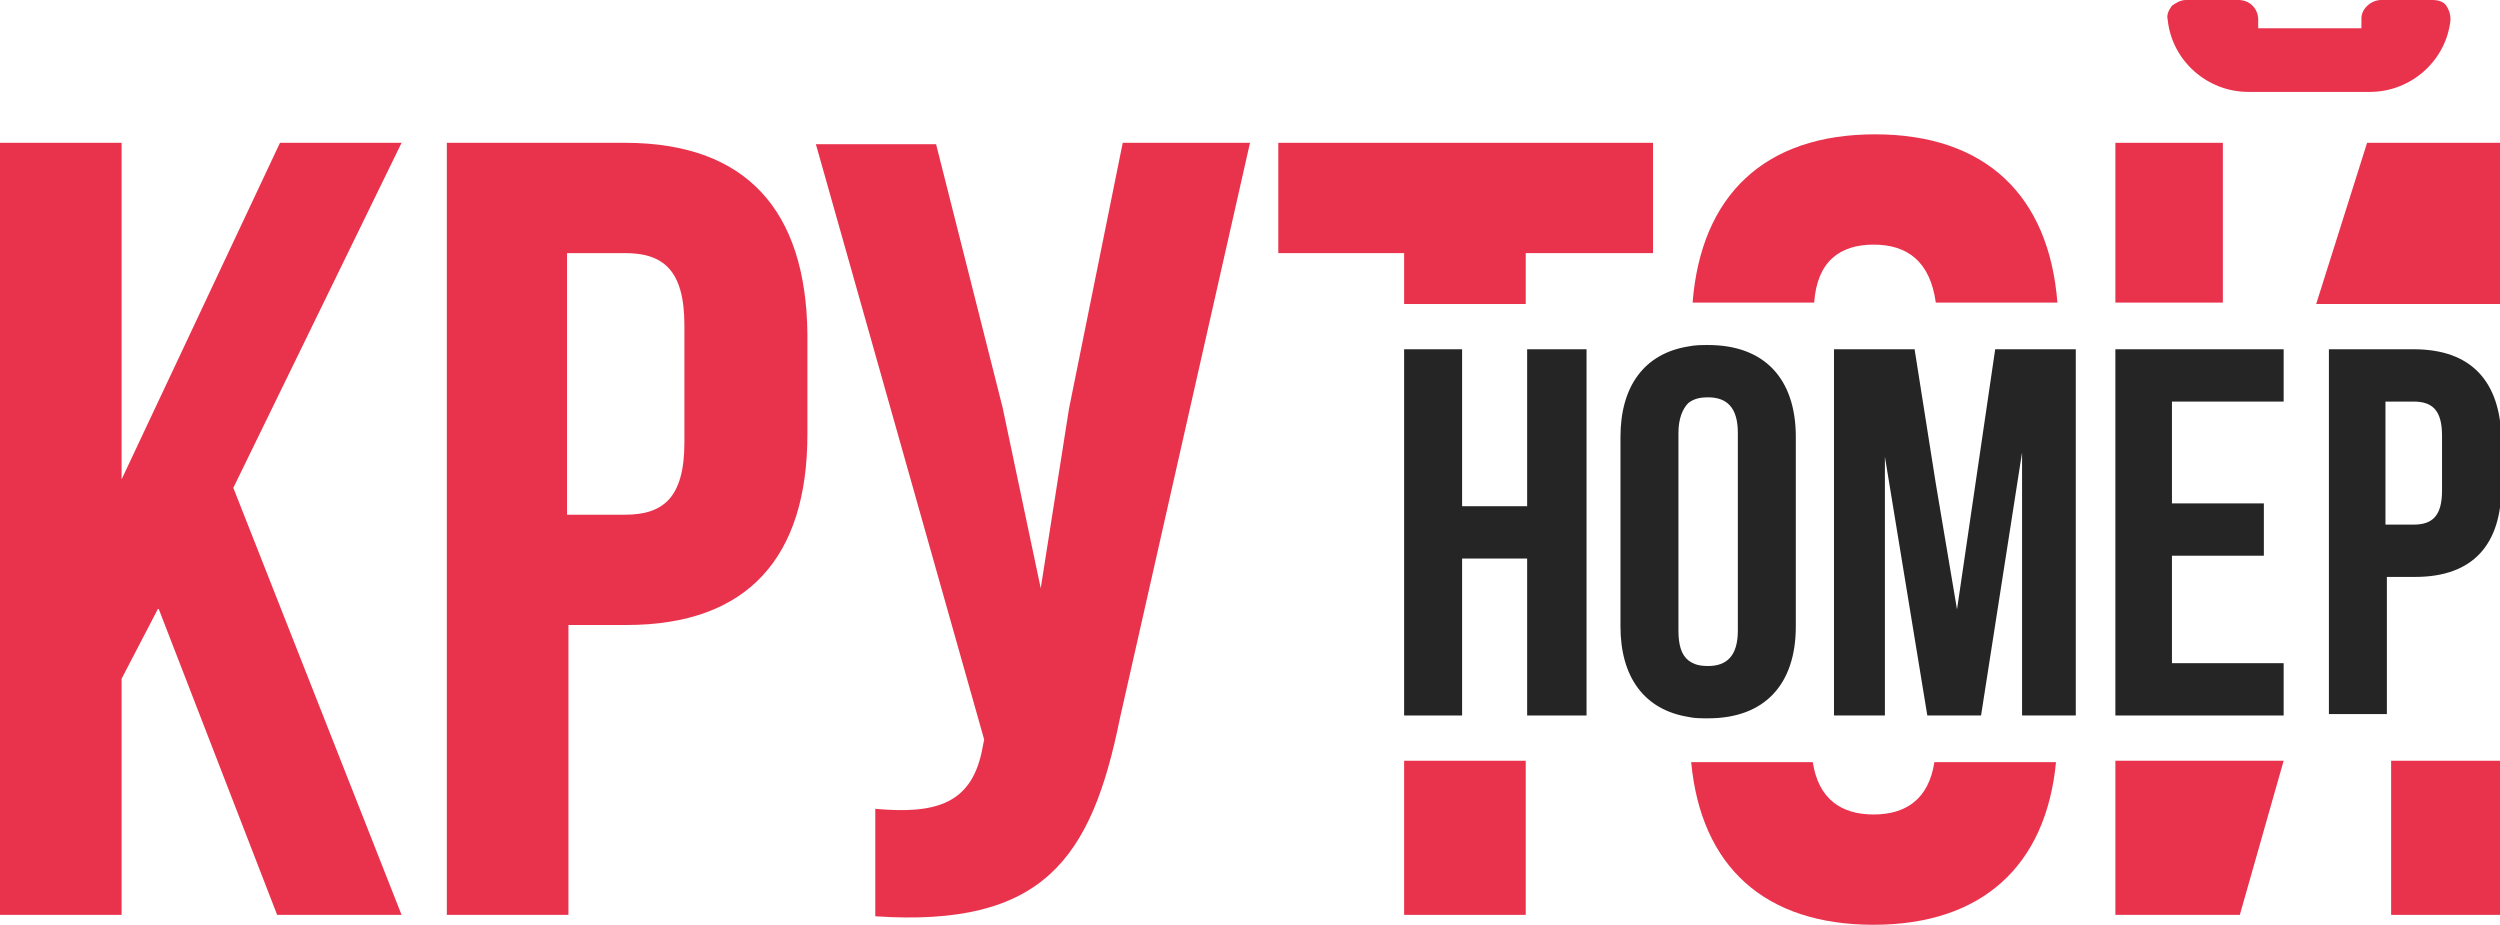 <?xml version="1.0" encoding="utf-8"?>
<!-- Generator: Adobe Illustrator 20.1.0, SVG Export Plug-In . SVG Version: 6.00 Build 0)  -->
<svg version="1.1" id="Layer_1" xmlns="http://www.w3.org/2000/svg" xmlns:xlink="http://www.w3.org/1999/xlink" x="0px" y="0px"
	 viewBox="0 0 176.8 65.4" style="enable-background:new 0 0 176.8 65.4;" xml:space="preserve">
<style type="text/css">
	.st0{fill:#E9334D;}
	.st1{clip-path:url(#SVGID_2_);fill:#E9334D;}
	.st2{clip-path:url(#SVGID_2_);fill:#252525;}
</style>
<polygon class="st0" points="19.8,10.1 8.6,33.9 8.6,10.1 0,10.1 0,64.7 8.6,64.7 8.6,48 11.2,43 19.6,64.7 28.4,64.7 16.5,34.5 
	28.4,10.1 "/>
<g>
	<defs>
		<rect id="SVGID_1_" y="0" width="176.8" height="65.4"/>
	</defs>
	<clipPath id="SVGID_2_">
		<use xlink:href="#SVGID_1_"  style="overflow:visible;"/>
	</clipPath>
	<path class="st1" d="M44.2,10.1H31.6v54.6h8.6V44.2h4.1c8.6,0,12.8-4.8,12.8-13.5v-7.1C57,14.9,52.8,10.1,44.2,10.1 M48.4,31.3
		c0,3.9-1.5,5.1-4.2,5.1h-4.1V17.9h4.1c2.7,0,4.2,1.2,4.2,5.1V31.3z"/>
	<path class="st1" d="M75.6,28.9l-2,12.7l-2.7-12.8l-4.7-18.6h-8.5l11.9,42.1l-0.1,0.5c-0.7,4-3.2,4.8-7.6,4.4v7.6
		c11.9,0.8,15.3-4.1,17.3-14l9.2-40.7h-9L75.6,28.9z"/>
	<polygon class="st1" points="107.9,17.9 116.9,17.9 116.9,10.1 90.4,10.1 90.4,17.9 99.3,17.9 99.3,21.5 107.9,21.5 	"/>
	<rect x="99.3" y="53.8" class="st1" width="8.6" height="10.9"/>
	<path class="st1" d="M132.5,17.3c2.4,0,4,1.2,4.4,4.1h8.6c-0.6-7.6-5.1-11.9-12.9-11.9s-12.3,4.3-12.9,11.9h8.6
		C128.5,18.5,130.1,17.3,132.5,17.3"/>
	<path class="st1" d="M132.5,57.6c-2.3,0-3.9-1.1-4.3-3.7h-8.6c0.7,7.4,5.2,11.5,12.9,11.5c7.7,0,12.2-4.2,12.9-11.5h-8.6
		C136.4,56.5,134.8,57.6,132.5,57.6"/>
	<rect x="149.6" y="10.1" class="st1" width="7.6" height="11.3"/>
	<rect x="169.1" y="53.8" class="st1" width="7.7" height="10.9"/>
	<polygon class="st1" points="149.6,64.7 158.4,64.7 161.5,53.8 149.6,53.8 	"/>
	<polygon class="st1" points="176.8,10.1 167.4,10.1 163.8,21.5 176.8,21.5 	"/>
	<polygon class="st2" points="108,35.8 107.9,35.8 103.4,35.8 103.4,24.7 99.3,24.7 99.3,50.6 103.4,50.6 103.4,39.5 107.9,39.5 
		108,39.5 108,50.6 112.2,50.6 112.2,24.7 108,24.7 	"/>
	<path class="st2" d="M120.8,24.4c-0.5,0-0.9,0-1.4,0.1c-3.1,0.5-4.8,2.8-4.8,6.4v13.4c0,3.6,1.7,5.9,4.8,6.4
		c0.4,0.1,0.9,0.1,1.4,0.1c4,0,6.2-2.4,6.2-6.5V30.9C127,26.8,124.8,24.4,120.8,24.4 M122.9,44.6c0,1.8-0.8,2.5-2.1,2.5
		c-0.6,0-1-0.1-1.4-0.4c-0.5-0.4-0.7-1.1-0.7-2.1v-14c0-1,0.3-1.7,0.7-2.1c0.4-0.3,0.8-0.4,1.4-0.4c1.3,0,2.1,0.7,2.1,2.5V44.6z"/>
	<polygon class="st2" points="141.1,24.7 138.4,43.1 136.9,34.2 135.4,24.7 129.7,24.7 129.7,50.6 133.3,50.6 133.3,32.3 
		136.3,50.6 136.9,50.6 140.1,50.6 143,32 143,50.6 145.5,50.6 146.8,50.6 146.8,24.7 145.5,24.7 	"/>
	<polygon class="st2" points="149.6,24.7 149.6,50.6 161.5,50.6 161.5,46.9 153.6,46.9 153.6,39.3 157.2,39.3 158.6,39.3 
		160.1,39.3 160.1,35.6 159.6,35.6 157.2,35.6 153.6,35.6 153.6,28.4 157.2,28.4 161.5,28.4 161.5,24.7 157.2,24.7 	"/>
	<path class="st2" d="M170.7,24.7h-6v17.8v8h4.1v-9.7h0.3h1.7c4.1,0,6.1-2.3,6.1-6.4v-3.4C176.8,27,174.8,24.7,170.7,24.7
		 M172.7,34.7c0,1.8-0.7,2.4-2,2.4h-1.7h-0.3v-8.7h0.3h1.7c1.3,0,2,0.6,2,2.4V34.7z"/>
	<path class="st1" d="M159,6.5h8.6c2.9,0,5.4-2.2,5.7-5.1c0-0.4-0.1-0.7-0.3-1c-0.2-0.3-0.6-0.4-1-0.4l-3.6,0
		c-0.7,0-1.4,0.6-1.4,1.3l0,0.7h-7.3V1.4c0-0.8-0.6-1.4-1.4-1.4l-3.7,0c-0.4,0-0.7,0.2-1,0.4c-0.2,0.3-0.4,0.6-0.3,1
		C153.6,4.3,156.1,6.5,159,6.5"/>
</g>
</svg>
